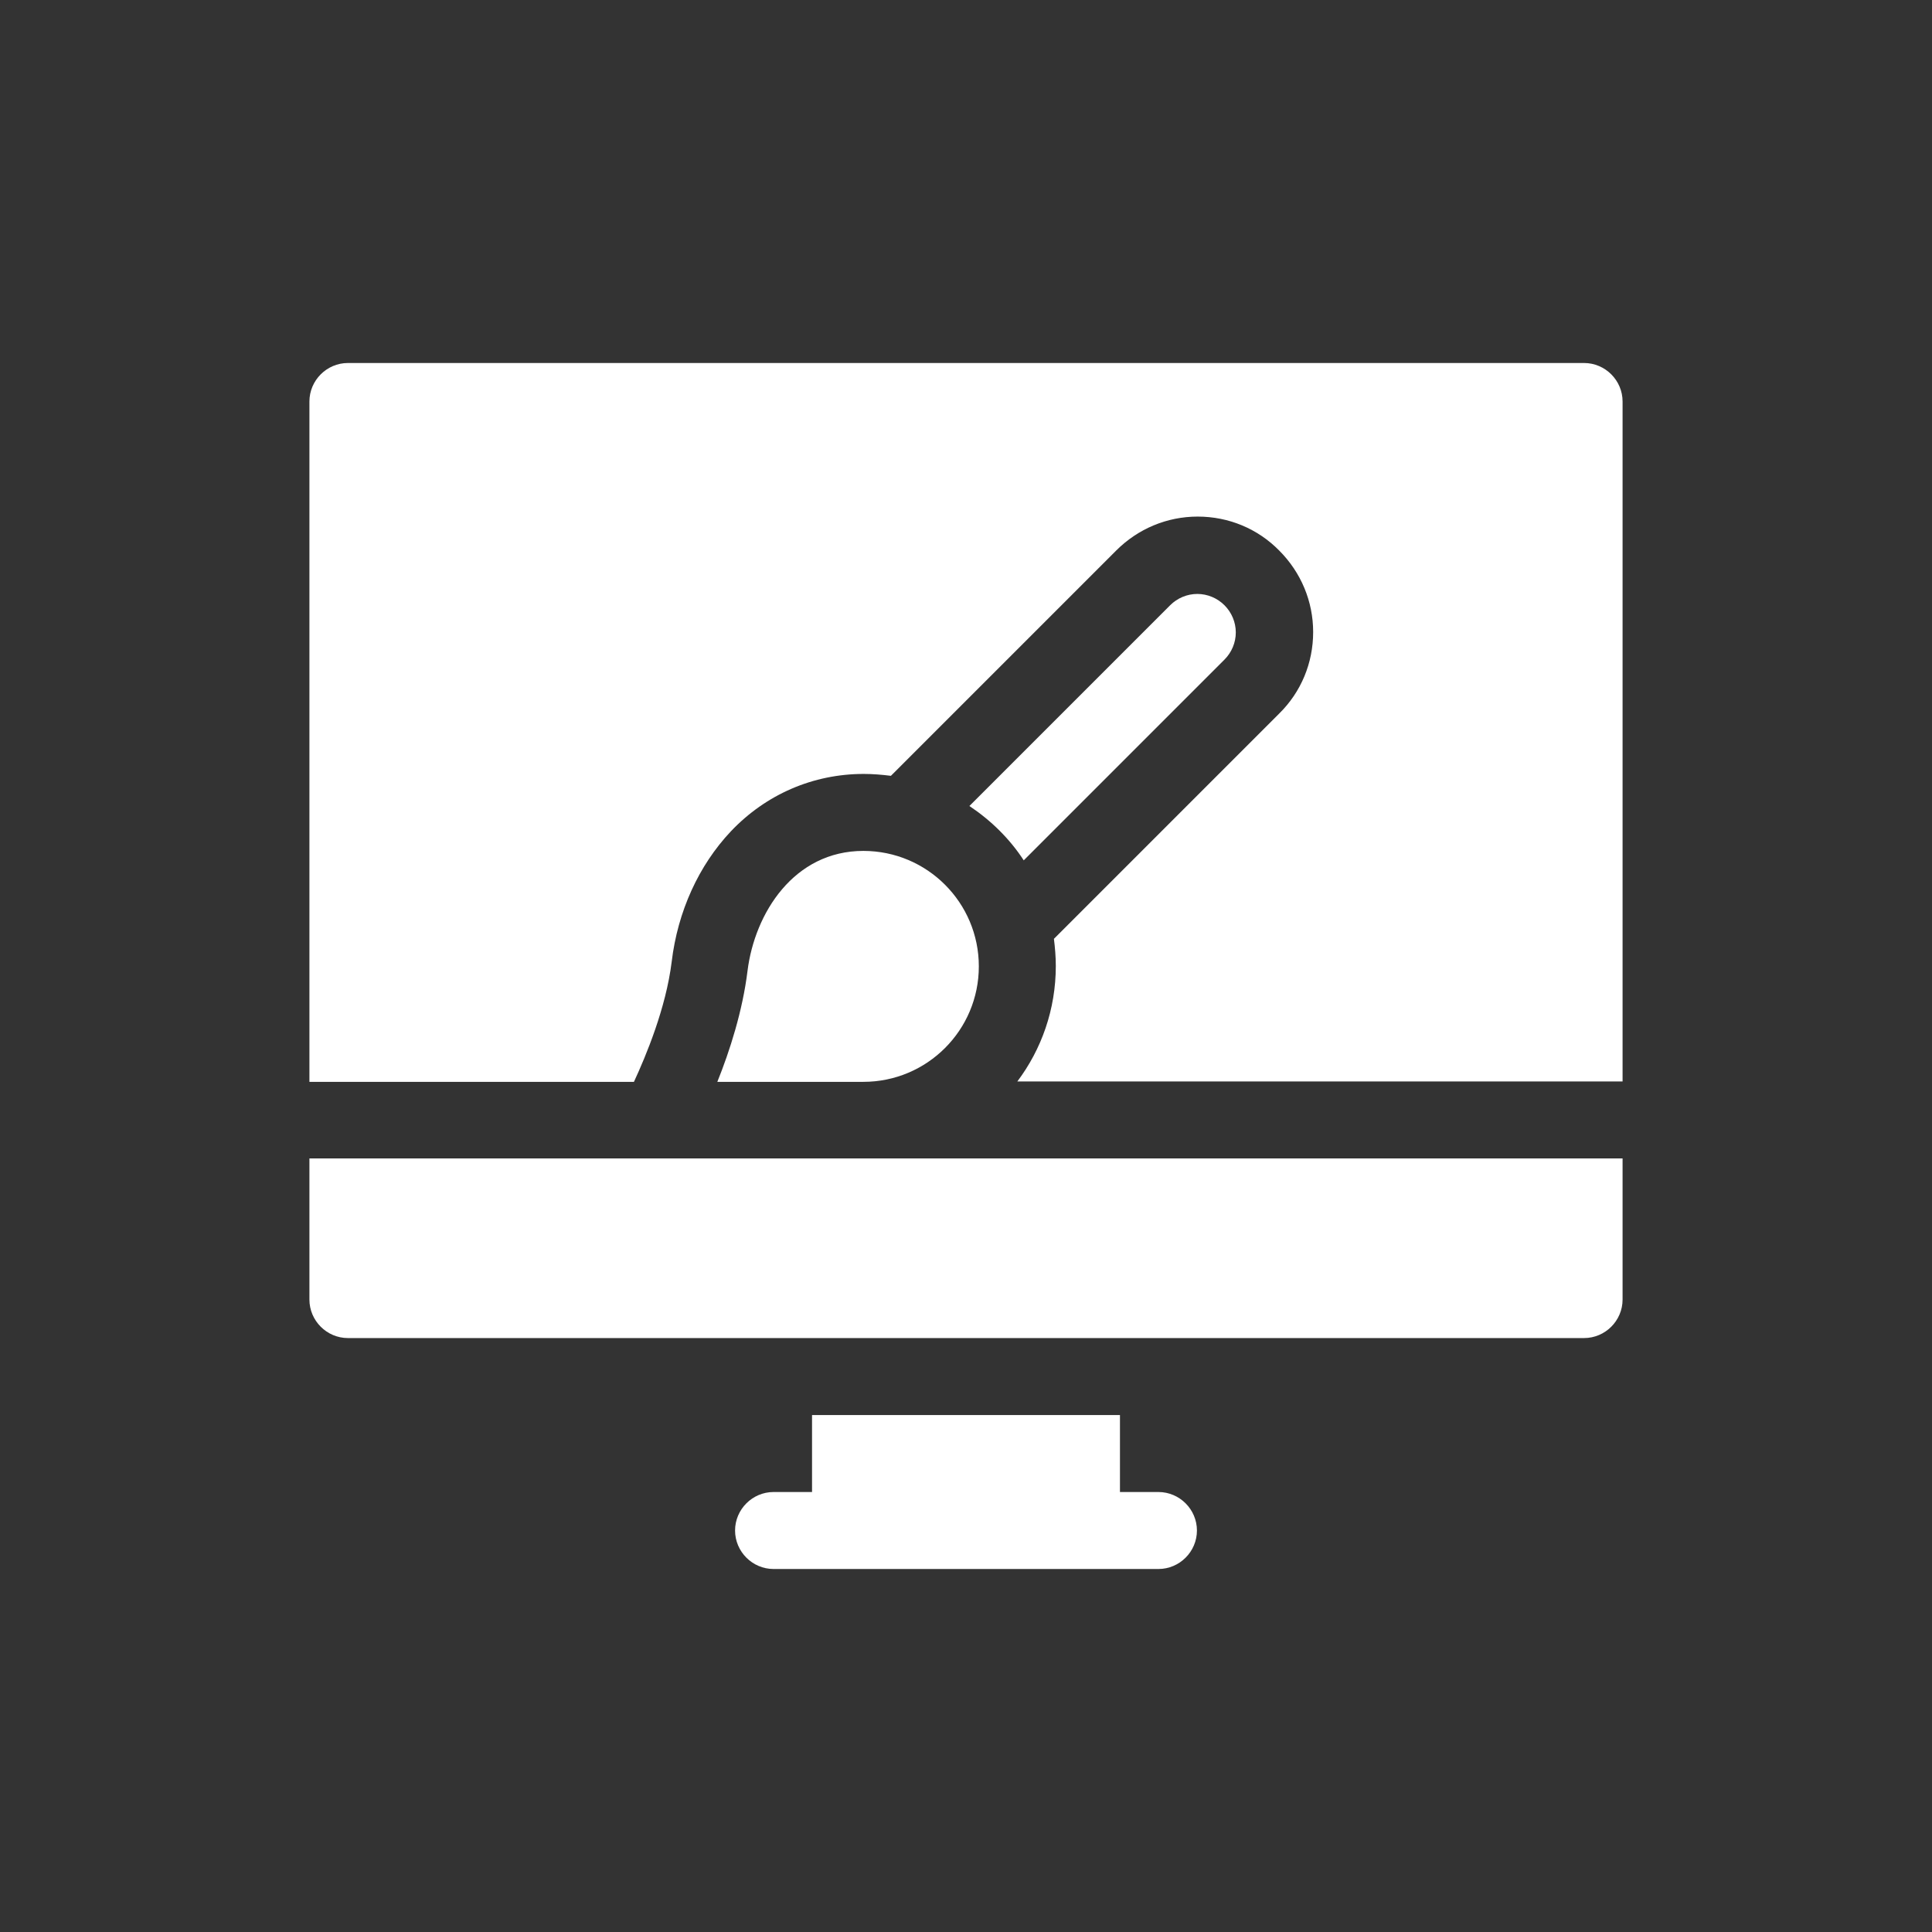 <svg version="1.1" xmlns="http://www.w3.org/2000/svg" viewBox="0 0 512 512">
    <rect x="0" y="0" width="512" height="512" fill="#333333" stroke="none"/>
    <g>
        <path fill="#FFFFFF" d="M228.8,225.5c-18.4,0-28.8,16.5-30.7,31.8c-1.3,10.6-4.7,21.2-8,29.4h38.7c16.9,0,30.6-13.7,30.6-30.6
		S245.7,225.5,228.8,225.5L228.8,225.5z"/>
        <path fill="#FFFFFF" d="M419.8,96.2H92.2c-5.6,0-10.2,4.6-10.2,10.2v180.3h86c3.2-6.9,8.5-19.6,10-31.8c1.6-13.4,7.2-25.6,15.7-34.6
		c9.3-9.8,21.8-15.2,35.2-15.2c2.4,0,4.8,0.2,7.2,0.5l59.7-59.7c5.8-5.8,13.5-9,21.6-9c8.2,0,15.9,3.2,21.6,9c5.8,5.8,9,13.5,9,21.6
		c0,8.2-3.2,15.9-9,21.6l-59.7,59.7c0.3,2.4,0.5,4.8,0.5,7.2c0,11.5-3.8,22.1-10.2,30.6H430V106.4C430,100.8,425.4,96.2,419.8,96.2
		L419.8,96.2z"/>
        <path fill="#FFFFFF" d="M271.3,228l53.2-53.2c1.9-1.9,3-4.5,3-7.2c0-2.7-1.1-5.3-3-7.2c-1.9-1.9-4.5-3-7.2-3s-5.3,1.1-7.2,3l-53.2,53.2
		C262.6,217.4,267.6,222.3,271.3,228L271.3,228z"/>
        <path fill="#FFFFFF" d="M82,344.4c0,5.6,4.6,10.2,10.2,10.2h327.6c5.6,0,10.2-4.6,10.2-10.2V307H82V344.4z"/>
        <path fill="#FFFFFF" d="M307,395.4h-10.2V375h-81.6v20.4H205c-5.6,0-10.2,4.6-10.2,10.2c0,5.6,4.6,10.2,10.2,10.2h102c5.6,0,10.2-4.6,10.2-10.2
		C317.2,400,312.6,395.4,307,395.4z"/>
    </g>
</svg>
